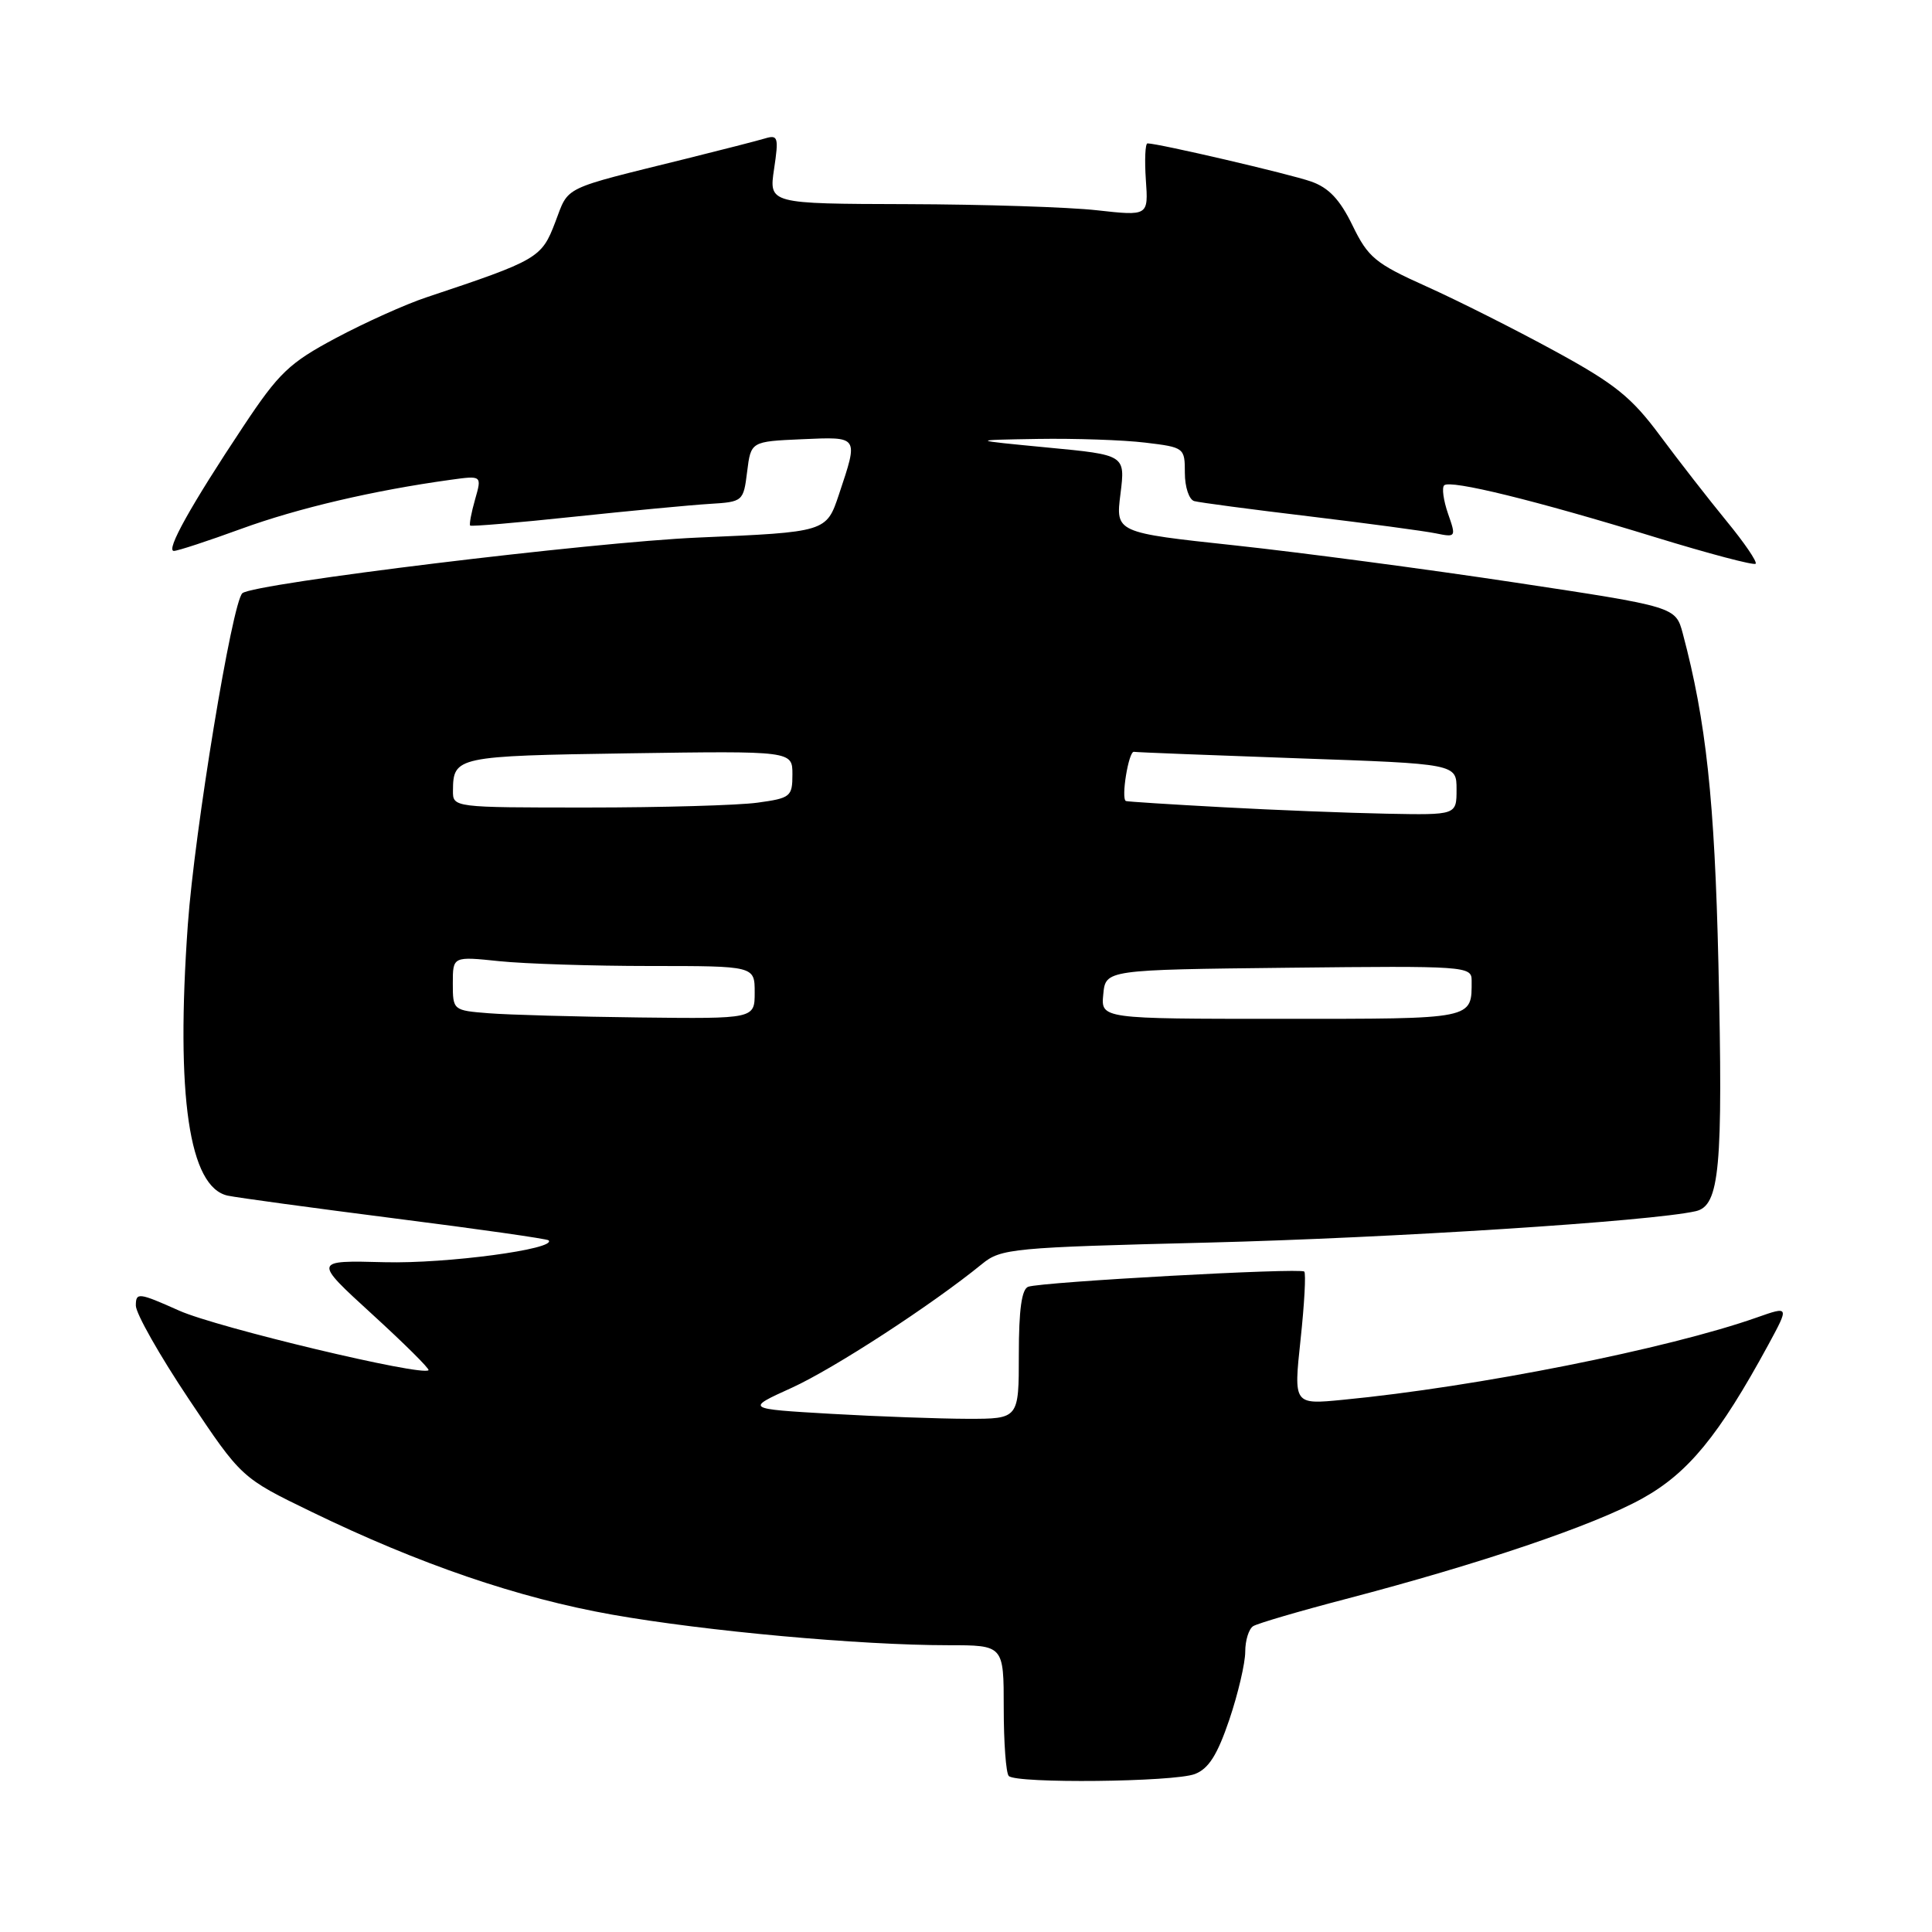 <?xml version="1.0" encoding="UTF-8" standalone="no"?>
<!DOCTYPE svg PUBLIC "-//W3C//DTD SVG 1.1//EN" "http://www.w3.org/Graphics/SVG/1.1/DTD/svg11.dtd" >
<svg xmlns="http://www.w3.org/2000/svg" xmlns:xlink="http://www.w3.org/1999/xlink" version="1.1" viewBox="0 0 256 256">
 <g >
 <path fill="currentColor"
d=" M 158.32 235.07 C 160.15 234.37 161.30 232.55 162.89 227.87 C 164.05 224.43 165.00 220.38 165.00 218.86 C 165.00 217.35 165.48 215.82 166.06 215.47 C 166.64 215.11 172.15 213.49 178.31 211.88 C 196.19 207.20 211.18 202.12 217.57 198.58 C 223.69 195.20 227.76 190.23 234.30 178.21 C 237.09 173.06 237.09 173.06 232.80 174.57 C 221.07 178.71 195.63 183.78 177.95 185.48 C 171.41 186.12 171.41 186.12 172.33 177.52 C 172.84 172.79 173.06 168.72 172.82 168.49 C 172.31 167.97 138.07 169.86 136.25 170.50 C 135.38 170.80 135.00 173.54 135.00 179.47 C 135.00 188.00 135.00 188.00 128.25 188.00 C 124.54 187.99 116.38 187.70 110.13 187.34 C 98.76 186.68 98.76 186.68 104.91 183.89 C 110.49 181.35 123.50 172.89 130.13 167.48 C 132.63 165.43 134.15 165.29 160.03 164.65 C 184.35 164.04 218.78 161.83 224.69 160.49 C 227.87 159.77 228.32 154.83 227.70 127.73 C 227.20 106.00 226.07 95.55 222.98 83.95 C 222.03 80.40 222.03 80.40 200.77 77.19 C 189.07 75.42 172.37 73.21 163.66 72.27 C 147.82 70.57 147.82 70.57 148.47 65.43 C 149.11 60.28 149.11 60.28 138.80 59.30 C 128.50 58.31 128.50 58.31 137.50 58.16 C 142.45 58.08 148.86 58.30 151.75 58.65 C 156.93 59.27 157.00 59.33 157.00 62.67 C 157.00 64.54 157.56 66.22 158.25 66.40 C 158.94 66.59 165.80 67.50 173.50 68.42 C 181.20 69.35 188.73 70.36 190.24 70.67 C 192.93 71.22 192.96 71.17 191.87 68.06 C 191.27 66.32 191.03 64.63 191.36 64.31 C 192.14 63.53 203.52 66.32 219.35 71.19 C 226.41 73.36 232.39 74.94 232.63 74.70 C 232.87 74.46 231.14 71.92 228.78 69.05 C 226.43 66.18 222.47 61.10 219.99 57.76 C 216.19 52.63 214.01 50.87 205.99 46.50 C 200.77 43.65 193.12 39.80 189.00 37.95 C 182.23 34.91 181.28 34.12 179.22 29.88 C 177.54 26.43 176.07 24.87 173.72 24.05 C 170.88 23.05 153.48 19.00 152.05 19.00 C 151.75 19.00 151.65 21.16 151.83 23.81 C 152.17 28.62 152.17 28.62 145.33 27.86 C 141.58 27.44 130.26 27.08 120.19 27.05 C 101.88 27.00 101.88 27.00 102.57 22.39 C 103.20 18.19 103.09 17.83 101.38 18.34 C 100.35 18.65 95.67 19.85 91.00 21.01 C 74.21 25.17 75.43 24.57 73.57 29.45 C 71.76 34.19 71.31 34.46 56.50 39.40 C 53.75 40.31 48.36 42.74 44.53 44.78 C 38.32 48.09 36.96 49.39 32.24 56.50 C 25.28 66.97 21.92 73.00 23.04 73.00 C 23.54 73.00 27.57 71.68 32.00 70.06 C 39.46 67.34 49.52 64.98 59.68 63.58 C 63.86 63.00 63.86 63.00 62.95 66.18 C 62.45 67.93 62.16 69.49 62.30 69.64 C 62.45 69.78 68.63 69.26 76.04 68.47 C 83.44 67.69 91.53 66.92 94.00 66.77 C 98.44 66.50 98.51 66.45 99.00 62.50 C 99.50 58.50 99.50 58.50 106.25 58.20 C 113.86 57.87 113.76 57.73 111.17 65.50 C 109.50 70.50 109.50 70.50 92.50 71.23 C 78.49 71.83 33.66 77.30 32.12 78.60 C 30.77 79.75 25.78 110.07 24.89 122.50 C 23.27 145.24 25.05 157.32 30.18 158.43 C 31.46 158.70 41.46 160.06 52.41 161.46 C 63.36 162.85 72.49 164.15 72.69 164.35 C 73.84 165.50 59.15 167.46 51.00 167.25 C 41.50 167.00 41.50 167.00 49.29 174.12 C 53.58 178.04 56.95 181.38 56.78 181.56 C 55.94 182.40 28.78 175.91 23.75 173.67 C 18.35 171.26 18.00 171.22 18.00 173.00 C 18.00 174.04 21.15 179.60 25.00 185.36 C 31.99 195.82 31.99 195.82 41.25 200.31 C 55.58 207.27 68.69 211.75 81.12 213.95 C 93.50 216.14 113.99 218.00 125.65 218.00 C 133.00 218.00 133.00 218.00 133.00 226.33 C 133.00 230.92 133.30 234.97 133.67 235.33 C 134.68 236.35 155.54 236.13 158.32 235.07 Z  M 64.75 134.26 C 60.04 133.89 60.00 133.86 60.00 130.30 C 60.00 126.72 60.00 126.72 66.15 127.36 C 69.53 127.71 78.53 128.00 86.15 128.00 C 100.00 128.00 100.00 128.00 100.00 131.50 C 100.00 135.00 100.00 135.00 84.75 134.82 C 76.36 134.72 67.36 134.47 64.75 134.26 Z  M 146.19 131.75 C 146.50 128.50 146.50 128.50 170.75 128.23 C 194.16 127.97 195.00 128.03 195.00 129.90 C 195.00 135.11 195.54 135.00 169.83 135.00 C 145.87 135.00 145.87 135.00 146.19 131.75 Z  M 162.00 106.96 C 155.12 106.59 149.36 106.22 149.19 106.14 C 148.51 105.84 149.55 99.51 150.25 99.62 C 150.67 99.69 160.46 100.07 172.00 100.48 C 193.00 101.21 193.00 101.21 193.00 104.60 C 193.00 108.00 193.00 108.00 183.75 107.82 C 178.66 107.72 168.88 107.34 162.00 106.96 Z  M 60.02 104.75 C 60.05 100.26 60.50 100.16 83.26 99.82 C 105.00 99.50 105.00 99.50 105.00 102.61 C 105.00 105.56 104.75 105.76 100.36 106.36 C 97.81 106.71 87.68 107.00 77.86 107.00 C 60.00 107.00 60.00 107.00 60.02 104.75 Z "/>
</g>
</svg>